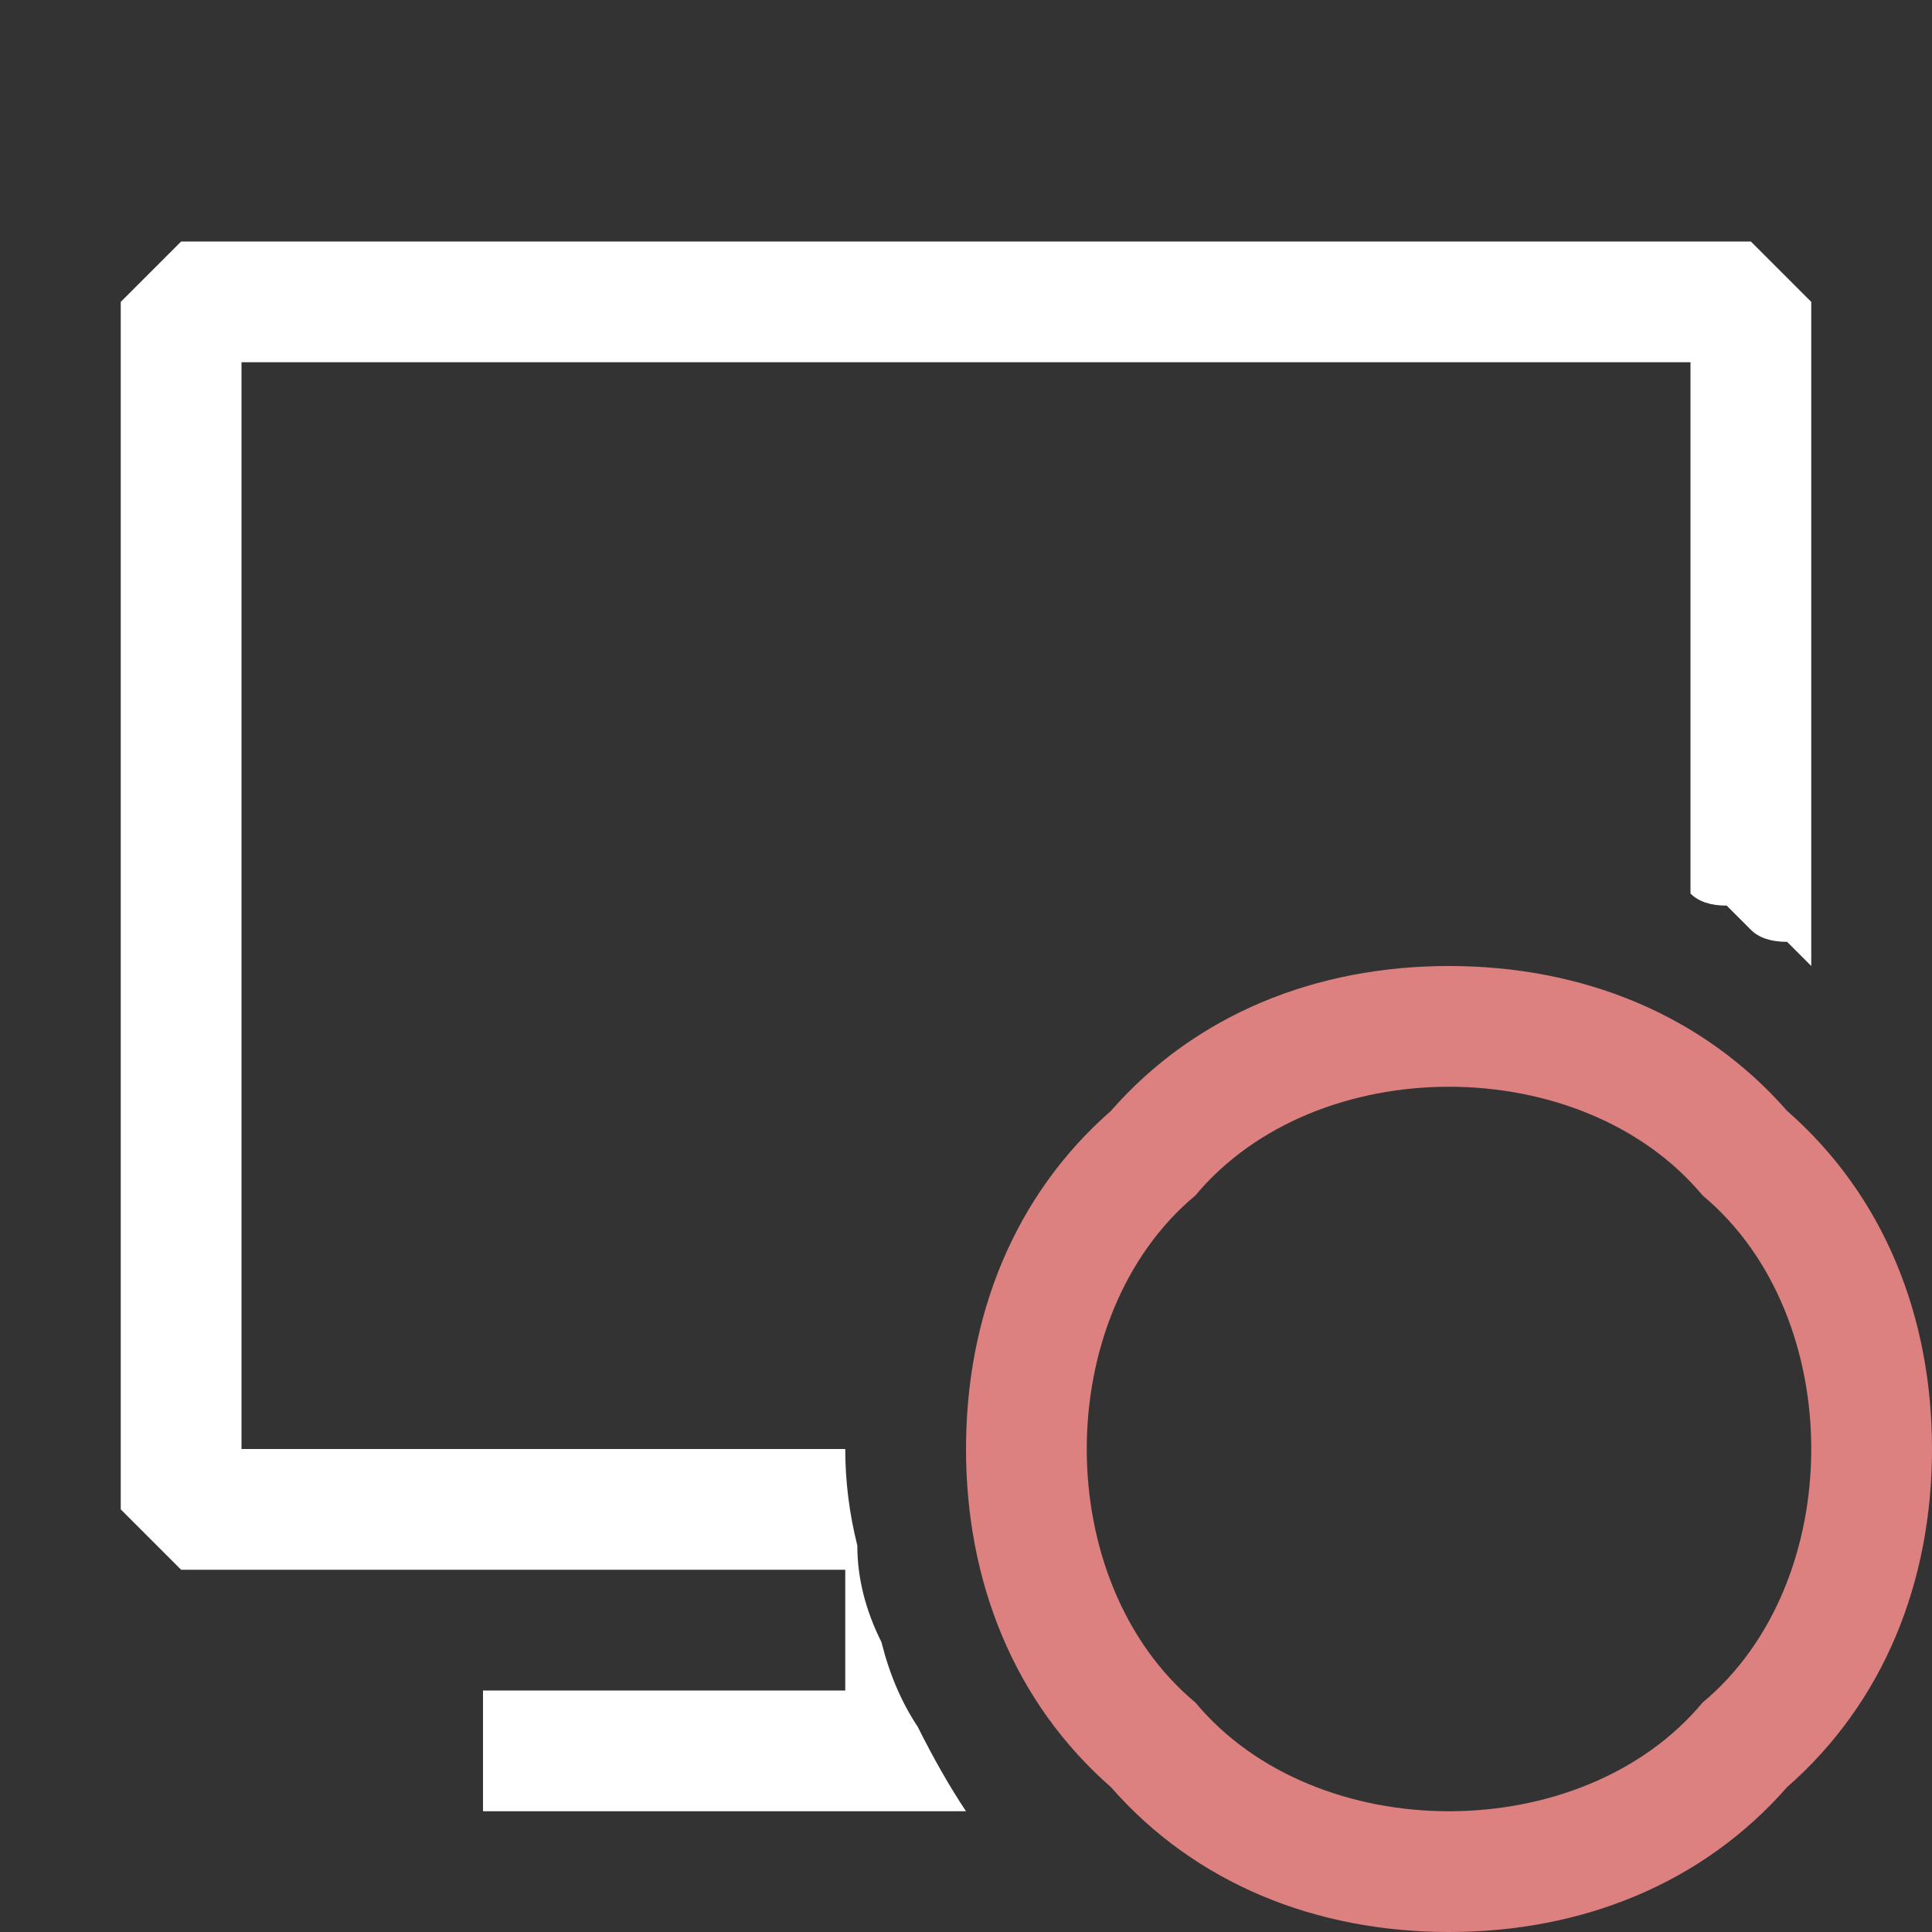<svg version="1.2" xmlns="http://www.w3.org/2000/svg" viewBox="0 0 16 16" width="16" height="16"><rect x="0" y="0" width="16" height="16" fill="#333333" stroke="none"/><style>.a{fill:#fff}.b{fill:#dc8080}</style><path fill-rule="evenodd" class="a" d="m1.5 2h13l0.5 0.5v5.5q-0.1-0.1-0.2-0.2-0.2 0-0.3-0.1-0.1-0.1-0.2-0.2-0.2 0-0.3-0.1v-4.4h-12v9h5q0 0.4 0.1 0.8 0 0.4 0.2 0.8 0.1 0.4 0.3 0.7 0.2 0.4 0.4 0.7h-4v-1h3v-1h-5.5l-0.5-0.5v-10z"/><path class="b" d="m12 8c-1.1 0-2.1 0.4-2.8 1.2-0.8 0.7-1.2 1.7-1.2 2.8 0 1.1 0.4 2.1 1.2 2.8 0.7 0.8 1.7 1.2 2.8 1.2 1.1 0 2.1-0.4 2.8-1.2 0.8-0.7 1.2-1.7 1.2-2.8 0-1.1-0.4-2.1-1.2-2.8-0.7-0.8-1.7-1.2-2.8-1.2zm0 7c-0.8 0-1.6-0.3-2.1-0.9-0.6-0.5-0.9-1.3-0.9-2.1 0-0.8 0.3-1.6 0.9-2.1 0.5-0.6 1.3-0.9 2.1-0.9 0.8 0 1.6 0.3 2.1 0.9 0.6 0.5 0.9 1.3 0.9 2.1 0 0.8-0.3 1.6-0.9 2.1-0.5 0.6-1.3 0.9-2.1 0.9z"/></svg>